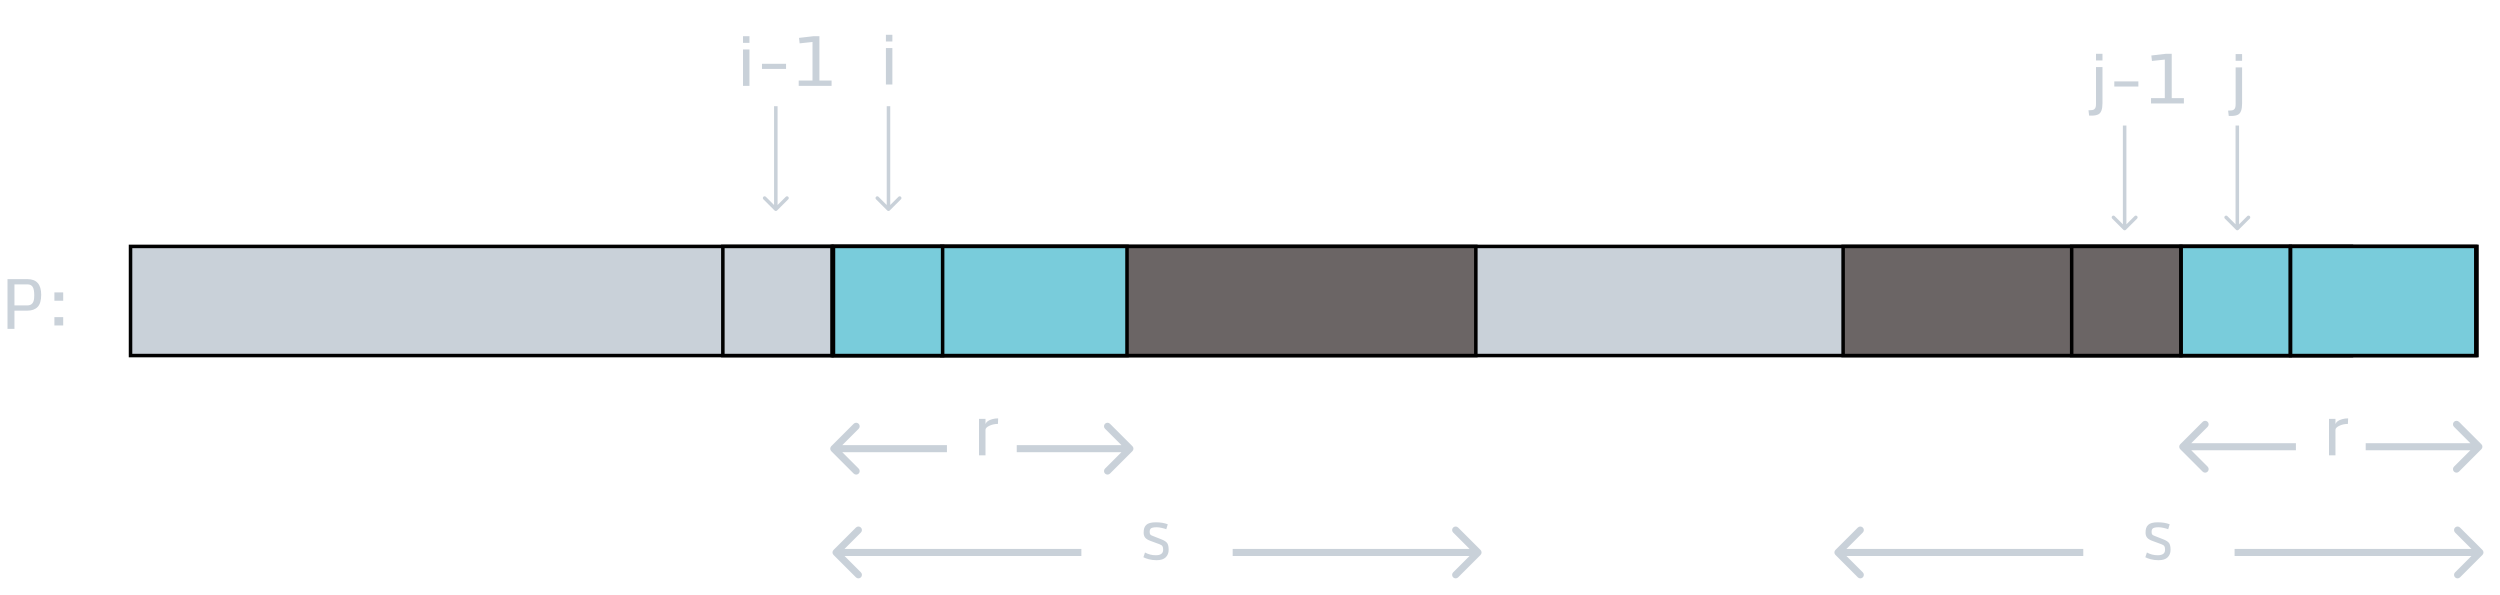 <svg width="710" height="169" viewBox="0 0 710 169" fill="none" xmlns="http://www.w3.org/2000/svg">
<rect x="37.069" y="69.982" width="630.739" height="30.998" fill="#C9D1D9" stroke="black"/>
<rect x="236.374" y="69.982" width="182.762" height="30.998" fill="#6B6565" stroke="black"/>
<path d="M205.29 69.982H236.288V100.981H205.29V69.982Z" fill="#C9D1D9" stroke="black"/>
<path d="M523.445 69.982H703.464V100.981H523.445V69.982Z" fill="#6B6565" stroke="black"/>
<path d="M2.129 93.393V79.272H7.773C10.391 79.272 11.699 80.753 11.699 83.715C11.699 85.33 11.357 86.485 10.674 87.182C9.997 87.879 9.02 88.227 7.744 88.227H4.102V93.393H2.129ZM4.102 86.733H7.783C8.936 86.733 9.57 86.062 9.688 84.721C9.714 84.474 9.727 84.181 9.727 83.842C9.727 82.703 9.57 81.905 9.258 81.45C8.952 80.994 8.477 80.766 7.832 80.766H4.102V86.733ZM15.449 85.405V83.041H17.949V85.405H15.449ZM15.449 92.426V90.063H17.949V92.426H15.449Z" fill="#C9D1D9"/>
<path d="M267.458 69.982H320.069V100.981H267.458V69.982Z" fill="#79CCDB" stroke="black"/>
<path d="M236.707 69.982H267.705V100.981H236.707V69.982Z" fill="#79CCDB" stroke="black"/>
<path d="M619.44 69.982H650.438V100.981H619.44V69.982Z" fill="#79CCDB" stroke="black"/>
<path d="M588.356 69.982H619.354V100.981H588.356V69.982Z" fill="#6B6565" stroke="black"/>
<path d="M650.524 69.982H703.13V100.981H650.524V69.982Z" fill="#79CCDB" stroke="black"/>
<g filter="url(#filter0_d)">
<path d="M236.081 122.715C235.69 123.106 235.69 123.739 236.081 124.129L242.445 130.493C242.835 130.884 243.468 130.884 243.859 130.493C244.249 130.103 244.249 129.47 243.859 129.079L238.202 123.422L243.859 117.765C244.249 117.375 244.249 116.742 243.859 116.351C243.468 115.961 242.835 115.961 242.445 116.351L236.081 122.715ZM268.932 122.422H236.788V124.422H268.932V122.422Z" fill="#C9D1D9"/>
</g>
<g filter="url(#filter1_d)">
<path d="M321.605 124.129C321.995 123.739 321.995 123.106 321.605 122.715L315.241 116.351C314.85 115.961 314.217 115.961 313.827 116.351C313.436 116.742 313.436 117.375 313.827 117.765L319.484 123.422L313.827 129.079C313.436 129.47 313.436 130.103 313.827 130.493C314.217 130.884 314.85 130.884 315.241 130.493L321.605 124.129ZM288.754 124.422H320.898V122.422H288.754V124.422Z" fill="#C9D1D9"/>
</g>
<g filter="url(#filter2_d)">
<path d="M619.188 122.163C618.797 122.554 618.797 123.187 619.188 123.577L625.552 129.941C625.942 130.332 626.575 130.332 626.966 129.941C627.356 129.551 627.356 128.918 626.966 128.527L621.309 122.87L626.966 117.214C627.356 116.823 627.356 116.19 626.966 115.799C626.575 115.409 625.942 115.409 625.552 115.799L619.188 122.163ZM652.039 121.87L619.895 121.87V123.87L652.039 123.87V121.87Z" fill="#C9D1D9"/>
</g>
<g filter="url(#filter3_d)">
<path d="M704.712 123.577C705.102 123.187 705.102 122.554 704.712 122.163L698.348 115.799C697.957 115.409 697.324 115.409 696.934 115.799C696.543 116.19 696.543 116.823 696.934 117.214L702.591 122.87L696.934 128.527C696.543 128.918 696.543 129.551 696.934 129.941C697.324 130.332 697.957 130.332 698.348 129.941L704.712 123.577ZM671.861 123.87L704.005 123.87V121.87L671.861 121.87V123.87Z" fill="#C9D1D9"/>
</g>
<g filter="url(#filter4_d)">
<path d="M236.718 152.188C236.327 152.578 236.327 153.212 236.718 153.602L243.082 159.966C243.472 160.357 244.105 160.357 244.496 159.966C244.887 159.576 244.887 158.942 244.496 158.552L238.839 152.895L244.496 147.238C244.887 146.848 244.887 146.215 244.496 145.824C244.105 145.433 243.472 145.433 243.082 145.824L236.718 152.188ZM307.109 151.895L237.425 151.895L237.425 153.895L307.109 153.895L307.109 151.895Z" fill="#C9D1D9"/>
</g>
<g filter="url(#filter5_d)">
<path d="M420.471 153.602C420.862 153.212 420.862 152.578 420.471 152.188L414.107 145.824C413.717 145.433 413.083 145.433 412.693 145.824C412.302 146.215 412.302 146.848 412.693 147.238L418.35 152.895L412.693 158.552C412.302 158.942 412.302 159.576 412.693 159.966C413.083 160.357 413.717 160.357 414.107 159.966L420.471 153.602ZM350.08 153.895L419.764 153.895L419.764 151.895L350.08 151.895L350.08 153.895Z" fill="#C9D1D9"/>
</g>
<path d="M328.255 157.689C329.642 157.689 330.335 157.171 330.335 156.136C330.335 155.687 330.273 155.355 330.15 155.14C330.026 154.919 329.736 154.723 329.281 154.554L326.82 153.646C326.064 153.379 325.537 153.063 325.238 152.699C324.945 152.328 324.798 151.865 324.798 151.312C324.798 150.759 324.853 150.316 324.964 149.984C325.075 149.645 325.257 149.349 325.511 149.095C326.019 148.587 326.93 148.333 328.245 148.333C329.56 148.333 330.693 148.522 331.644 148.9L331.224 150.306C330.892 150.169 330.456 150.042 329.915 149.925C329.375 149.801 328.903 149.74 328.499 149.74C327.568 149.74 326.979 149.889 326.732 150.189C326.582 150.378 326.507 150.654 326.507 151.019C326.507 151.384 326.566 151.644 326.683 151.8C326.807 151.95 327.044 152.087 327.396 152.21L329.827 153.167C330.674 153.499 331.23 153.867 331.497 154.271C331.764 154.668 331.898 155.296 331.898 156.156C331.898 157.015 331.621 157.721 331.068 158.275C330.514 158.822 329.658 159.095 328.499 159.095C327.653 159.095 326.901 159.004 326.243 158.822C325.586 158.639 325.081 158.451 324.73 158.255L325.179 156.908C326.11 157.428 327.135 157.689 328.255 157.689Z" fill="#C9D1D9"/>
<g filter="url(#filter6_d)">
<path d="M521.261 152.188C520.87 152.578 520.87 153.212 521.261 153.602L527.625 159.966C528.015 160.357 528.649 160.357 529.039 159.966C529.43 159.576 529.43 158.942 529.039 158.552L523.382 152.895L529.039 147.238C529.43 146.848 529.43 146.215 529.039 145.824C528.649 145.433 528.015 145.433 527.625 145.824L521.261 152.188ZM591.652 151.895L521.968 151.895L521.968 153.895L591.652 153.895L591.652 151.895Z" fill="#C9D1D9"/>
</g>
<g filter="url(#filter7_d)">
<path d="M705.014 153.602C705.405 153.212 705.405 152.578 705.014 152.188L698.65 145.824C698.26 145.433 697.626 145.433 697.236 145.824C696.845 146.215 696.845 146.848 697.236 147.238L702.893 152.895L697.236 158.552C696.845 158.942 696.845 159.576 697.236 159.966C697.626 160.357 698.26 160.357 698.65 159.966L705.014 153.602ZM634.623 153.895L704.307 153.895L704.307 151.895L634.623 151.895L634.623 153.895Z" fill="#C9D1D9"/>
</g>
<path d="M612.798 157.689C614.185 157.689 614.878 157.171 614.878 156.136C614.878 155.687 614.816 155.355 614.693 155.14C614.569 154.919 614.279 154.723 613.824 154.554L611.363 153.646C610.607 153.379 610.08 153.063 609.781 152.699C609.488 152.328 609.341 151.865 609.341 151.312C609.341 150.759 609.396 150.316 609.507 149.984C609.618 149.645 609.8 149.349 610.054 149.095C610.562 148.587 611.473 148.333 612.788 148.333C614.103 148.333 615.236 148.522 616.187 148.9L615.767 150.306C615.435 150.169 614.999 150.042 614.458 149.925C613.918 149.801 613.446 149.74 613.042 149.74C612.111 149.74 611.522 149.889 611.275 150.189C611.125 150.378 611.05 150.654 611.05 151.019C611.05 151.384 611.109 151.644 611.226 151.8C611.35 151.95 611.587 152.087 611.939 152.21L614.37 153.167C615.217 153.499 615.773 153.867 616.04 154.271C616.307 154.668 616.441 155.296 616.441 156.156C616.441 157.015 616.164 157.721 615.611 158.275C615.057 158.822 614.201 159.095 613.042 159.095C612.196 159.095 611.444 159.004 610.786 158.822C610.129 158.639 609.624 158.451 609.273 158.255L609.722 156.908C610.653 157.428 611.678 157.689 612.798 157.689Z" fill="#C9D1D9"/>
<path d="M278.044 129.317V118.966H279.88V120.431C280.114 119.793 280.749 119.33 281.784 119.044C282.324 118.888 282.887 118.813 283.473 118.819L283.415 120.392C282.529 120.392 281.719 120.567 280.983 120.919C280.247 121.271 279.88 121.655 279.88 122.071V129.317H278.044Z" fill="#C9D1D9"/>
<path d="M661.436 129.317V118.966H663.272V120.431C663.506 119.793 664.141 119.33 665.176 119.044C665.717 118.888 666.28 118.813 666.866 118.819L666.807 120.392C665.922 120.392 665.111 120.567 664.376 120.919C663.64 121.271 663.272 121.655 663.272 122.071V129.317H661.436Z" fill="#C9D1D9"/>
<path d="M251.599 24V13.648H253.435V24H251.599ZM251.599 11.783V9.879H253.435V11.783H251.599Z" fill="#C9D1D9"/>
<path d="M251.976 59.779C252.172 59.974 252.488 59.974 252.683 59.779L255.865 56.597C256.061 56.402 256.061 56.085 255.865 55.89C255.67 55.695 255.354 55.695 255.158 55.89L252.33 58.718L249.501 55.89C249.306 55.695 248.99 55.695 248.794 55.89C248.599 56.085 248.599 56.402 248.794 56.597L251.976 59.779ZM251.83 30.17V59.425H252.83V30.17H251.83Z" fill="#C9D1D9"/>
<path d="M593.312 32.84L593.127 31.317H593.41C594.074 31.317 594.517 31.229 594.738 31.053C594.96 30.884 595.103 30.672 595.168 30.418C595.233 30.171 595.266 29.842 595.266 29.432V19.041H597.102V29.325C597.102 31.024 596.711 32.075 595.93 32.479C595.467 32.72 594.81 32.84 593.957 32.84H593.312ZM595.266 17.176V15.272H597.102V17.176H595.266ZM600.461 24.569V23.123H607.297V24.569H600.461ZM610.891 29.393V27.879H614.807V16.922L611.154 17.313L610.979 15.76L615.168 15.272H616.77V27.879H620.227V29.393H610.891Z" fill="#C9D1D9"/>
<path d="M603.044 65.264C603.239 65.46 603.556 65.46 603.751 65.264L606.933 62.083C607.128 61.887 607.128 61.571 606.933 61.375C606.738 61.18 606.421 61.18 606.226 61.375L603.398 64.204L600.569 61.375C600.374 61.18 600.057 61.18 599.862 61.375C599.667 61.571 599.667 61.887 599.862 62.083L603.044 65.264ZM602.898 35.655V64.911H603.898V35.655H602.898Z" fill="#C9D1D9"/>
<path d="M211.012 24.393V14.041H212.848V24.393H211.012ZM211.012 12.176V10.272H212.848V12.176H211.012ZM216.402 19.569V18.123H223.238V19.569H216.402ZM226.832 24.393V22.879H230.748V11.922L227.096 12.313L226.92 10.76L231.109 10.272H232.711V22.879H236.168V24.393H226.832Z" fill="#C9D1D9"/>
<path d="M219.978 59.779C220.173 59.974 220.49 59.974 220.685 59.779L223.867 56.597C224.062 56.402 224.062 56.085 223.867 55.89C223.672 55.695 223.355 55.695 223.16 55.89L220.332 58.718L217.503 55.89C217.308 55.695 216.991 55.695 216.796 55.89C216.601 56.085 216.601 56.402 216.796 56.597L219.978 59.779ZM219.832 30.17V59.425H220.832V30.17H219.832Z" fill="#C9D1D9"/>
<path d="M632.966 32.933L632.78 31.409H633.063C633.727 31.409 634.17 31.321 634.392 31.146C634.613 30.976 634.756 30.765 634.821 30.511C634.886 30.263 634.919 29.935 634.919 29.524V19.134H636.755V29.417C636.755 31.116 636.364 32.168 635.583 32.571C635.121 32.812 634.463 32.933 633.61 32.933H632.966ZM634.919 17.269V15.364H636.755V17.269H634.919Z" fill="#C9D1D9"/>
<path d="M635.042 65.264C635.238 65.46 635.554 65.46 635.75 65.264L638.932 62.083C639.127 61.887 639.127 61.571 638.932 61.375C638.736 61.18 638.42 61.18 638.224 61.375L635.396 64.204L632.568 61.375C632.372 61.18 632.056 61.18 631.86 61.375C631.665 61.571 631.665 61.887 631.86 62.083L635.042 65.264ZM634.896 35.655V64.911H635.896V35.655H634.896Z" fill="#C9D1D9"/>
<defs>
<filter id="filter0_d" x="231.788" y="116.058" width="41.144" height="22.728" filterUnits="userSpaceOnUse" color-interpolation-filters="sRGB">
<feFlood flood-opacity="0" result="BackgroundImageFix"/>
<feColorMatrix in="SourceAlpha" type="matrix" values="0 0 0 0 0 0 0 0 0 0 0 0 0 0 0 0 0 0 127 0"/>
<feOffset dy="4"/>
<feGaussianBlur stdDeviation="2"/>
<feColorMatrix type="matrix" values="0 0 0 0 0 0 0 0 0 0 0 0 0 0 0 0 0 0 0.25 0"/>
<feBlend mode="normal" in2="BackgroundImageFix" result="effect1_dropShadow"/>
<feBlend mode="normal" in="SourceGraphic" in2="effect1_dropShadow" result="shape"/>
</filter>
<filter id="filter1_d" x="284.754" y="116.058" width="41.144" height="22.728" filterUnits="userSpaceOnUse" color-interpolation-filters="sRGB">
<feFlood flood-opacity="0" result="BackgroundImageFix"/>
<feColorMatrix in="SourceAlpha" type="matrix" values="0 0 0 0 0 0 0 0 0 0 0 0 0 0 0 0 0 0 127 0"/>
<feOffset dy="4"/>
<feGaussianBlur stdDeviation="2"/>
<feColorMatrix type="matrix" values="0 0 0 0 0 0 0 0 0 0 0 0 0 0 0 0 0 0 0.25 0"/>
<feBlend mode="normal" in2="BackgroundImageFix" result="effect1_dropShadow"/>
<feBlend mode="normal" in="SourceGraphic" in2="effect1_dropShadow" result="shape"/>
</filter>
<filter id="filter2_d" x="614.895" y="115.506" width="41.144" height="22.728" filterUnits="userSpaceOnUse" color-interpolation-filters="sRGB">
<feFlood flood-opacity="0" result="BackgroundImageFix"/>
<feColorMatrix in="SourceAlpha" type="matrix" values="0 0 0 0 0 0 0 0 0 0 0 0 0 0 0 0 0 0 127 0"/>
<feOffset dy="4"/>
<feGaussianBlur stdDeviation="2"/>
<feColorMatrix type="matrix" values="0 0 0 0 0 0 0 0 0 0 0 0 0 0 0 0 0 0 0.25 0"/>
<feBlend mode="normal" in2="BackgroundImageFix" result="effect1_dropShadow"/>
<feBlend mode="normal" in="SourceGraphic" in2="effect1_dropShadow" result="shape"/>
</filter>
<filter id="filter3_d" x="667.861" y="115.506" width="41.144" height="22.728" filterUnits="userSpaceOnUse" color-interpolation-filters="sRGB">
<feFlood flood-opacity="0" result="BackgroundImageFix"/>
<feColorMatrix in="SourceAlpha" type="matrix" values="0 0 0 0 0 0 0 0 0 0 0 0 0 0 0 0 0 0 127 0"/>
<feOffset dy="4"/>
<feGaussianBlur stdDeviation="2"/>
<feColorMatrix type="matrix" values="0 0 0 0 0 0 0 0 0 0 0 0 0 0 0 0 0 0 0.25 0"/>
<feBlend mode="normal" in2="BackgroundImageFix" result="effect1_dropShadow"/>
<feBlend mode="normal" in="SourceGraphic" in2="effect1_dropShadow" result="shape"/>
</filter>
<filter id="filter4_d" x="232.425" y="145.531" width="78.684" height="22.728" filterUnits="userSpaceOnUse" color-interpolation-filters="sRGB">
<feFlood flood-opacity="0" result="BackgroundImageFix"/>
<feColorMatrix in="SourceAlpha" type="matrix" values="0 0 0 0 0 0 0 0 0 0 0 0 0 0 0 0 0 0 127 0"/>
<feOffset dy="4"/>
<feGaussianBlur stdDeviation="2"/>
<feColorMatrix type="matrix" values="0 0 0 0 0 0 0 0 0 0 0 0 0 0 0 0 0 0 0.25 0"/>
<feBlend mode="normal" in2="BackgroundImageFix" result="effect1_dropShadow"/>
<feBlend mode="normal" in="SourceGraphic" in2="effect1_dropShadow" result="shape"/>
</filter>
<filter id="filter5_d" x="346.08" y="145.531" width="78.684" height="22.728" filterUnits="userSpaceOnUse" color-interpolation-filters="sRGB">
<feFlood flood-opacity="0" result="BackgroundImageFix"/>
<feColorMatrix in="SourceAlpha" type="matrix" values="0 0 0 0 0 0 0 0 0 0 0 0 0 0 0 0 0 0 127 0"/>
<feOffset dy="4"/>
<feGaussianBlur stdDeviation="2"/>
<feColorMatrix type="matrix" values="0 0 0 0 0 0 0 0 0 0 0 0 0 0 0 0 0 0 0.25 0"/>
<feBlend mode="normal" in2="BackgroundImageFix" result="effect1_dropShadow"/>
<feBlend mode="normal" in="SourceGraphic" in2="effect1_dropShadow" result="shape"/>
</filter>
<filter id="filter6_d" x="516.968" y="145.531" width="78.684" height="22.728" filterUnits="userSpaceOnUse" color-interpolation-filters="sRGB">
<feFlood flood-opacity="0" result="BackgroundImageFix"/>
<feColorMatrix in="SourceAlpha" type="matrix" values="0 0 0 0 0 0 0 0 0 0 0 0 0 0 0 0 0 0 127 0"/>
<feOffset dy="4"/>
<feGaussianBlur stdDeviation="2"/>
<feColorMatrix type="matrix" values="0 0 0 0 0 0 0 0 0 0 0 0 0 0 0 0 0 0 0.25 0"/>
<feBlend mode="normal" in2="BackgroundImageFix" result="effect1_dropShadow"/>
<feBlend mode="normal" in="SourceGraphic" in2="effect1_dropShadow" result="shape"/>
</filter>
<filter id="filter7_d" x="630.623" y="145.531" width="78.684" height="22.728" filterUnits="userSpaceOnUse" color-interpolation-filters="sRGB">
<feFlood flood-opacity="0" result="BackgroundImageFix"/>
<feColorMatrix in="SourceAlpha" type="matrix" values="0 0 0 0 0 0 0 0 0 0 0 0 0 0 0 0 0 0 127 0"/>
<feOffset dy="4"/>
<feGaussianBlur stdDeviation="2"/>
<feColorMatrix type="matrix" values="0 0 0 0 0 0 0 0 0 0 0 0 0 0 0 0 0 0 0.25 0"/>
<feBlend mode="normal" in2="BackgroundImageFix" result="effect1_dropShadow"/>
<feBlend mode="normal" in="SourceGraphic" in2="effect1_dropShadow" result="shape"/>
</filter>
</defs>
</svg>
